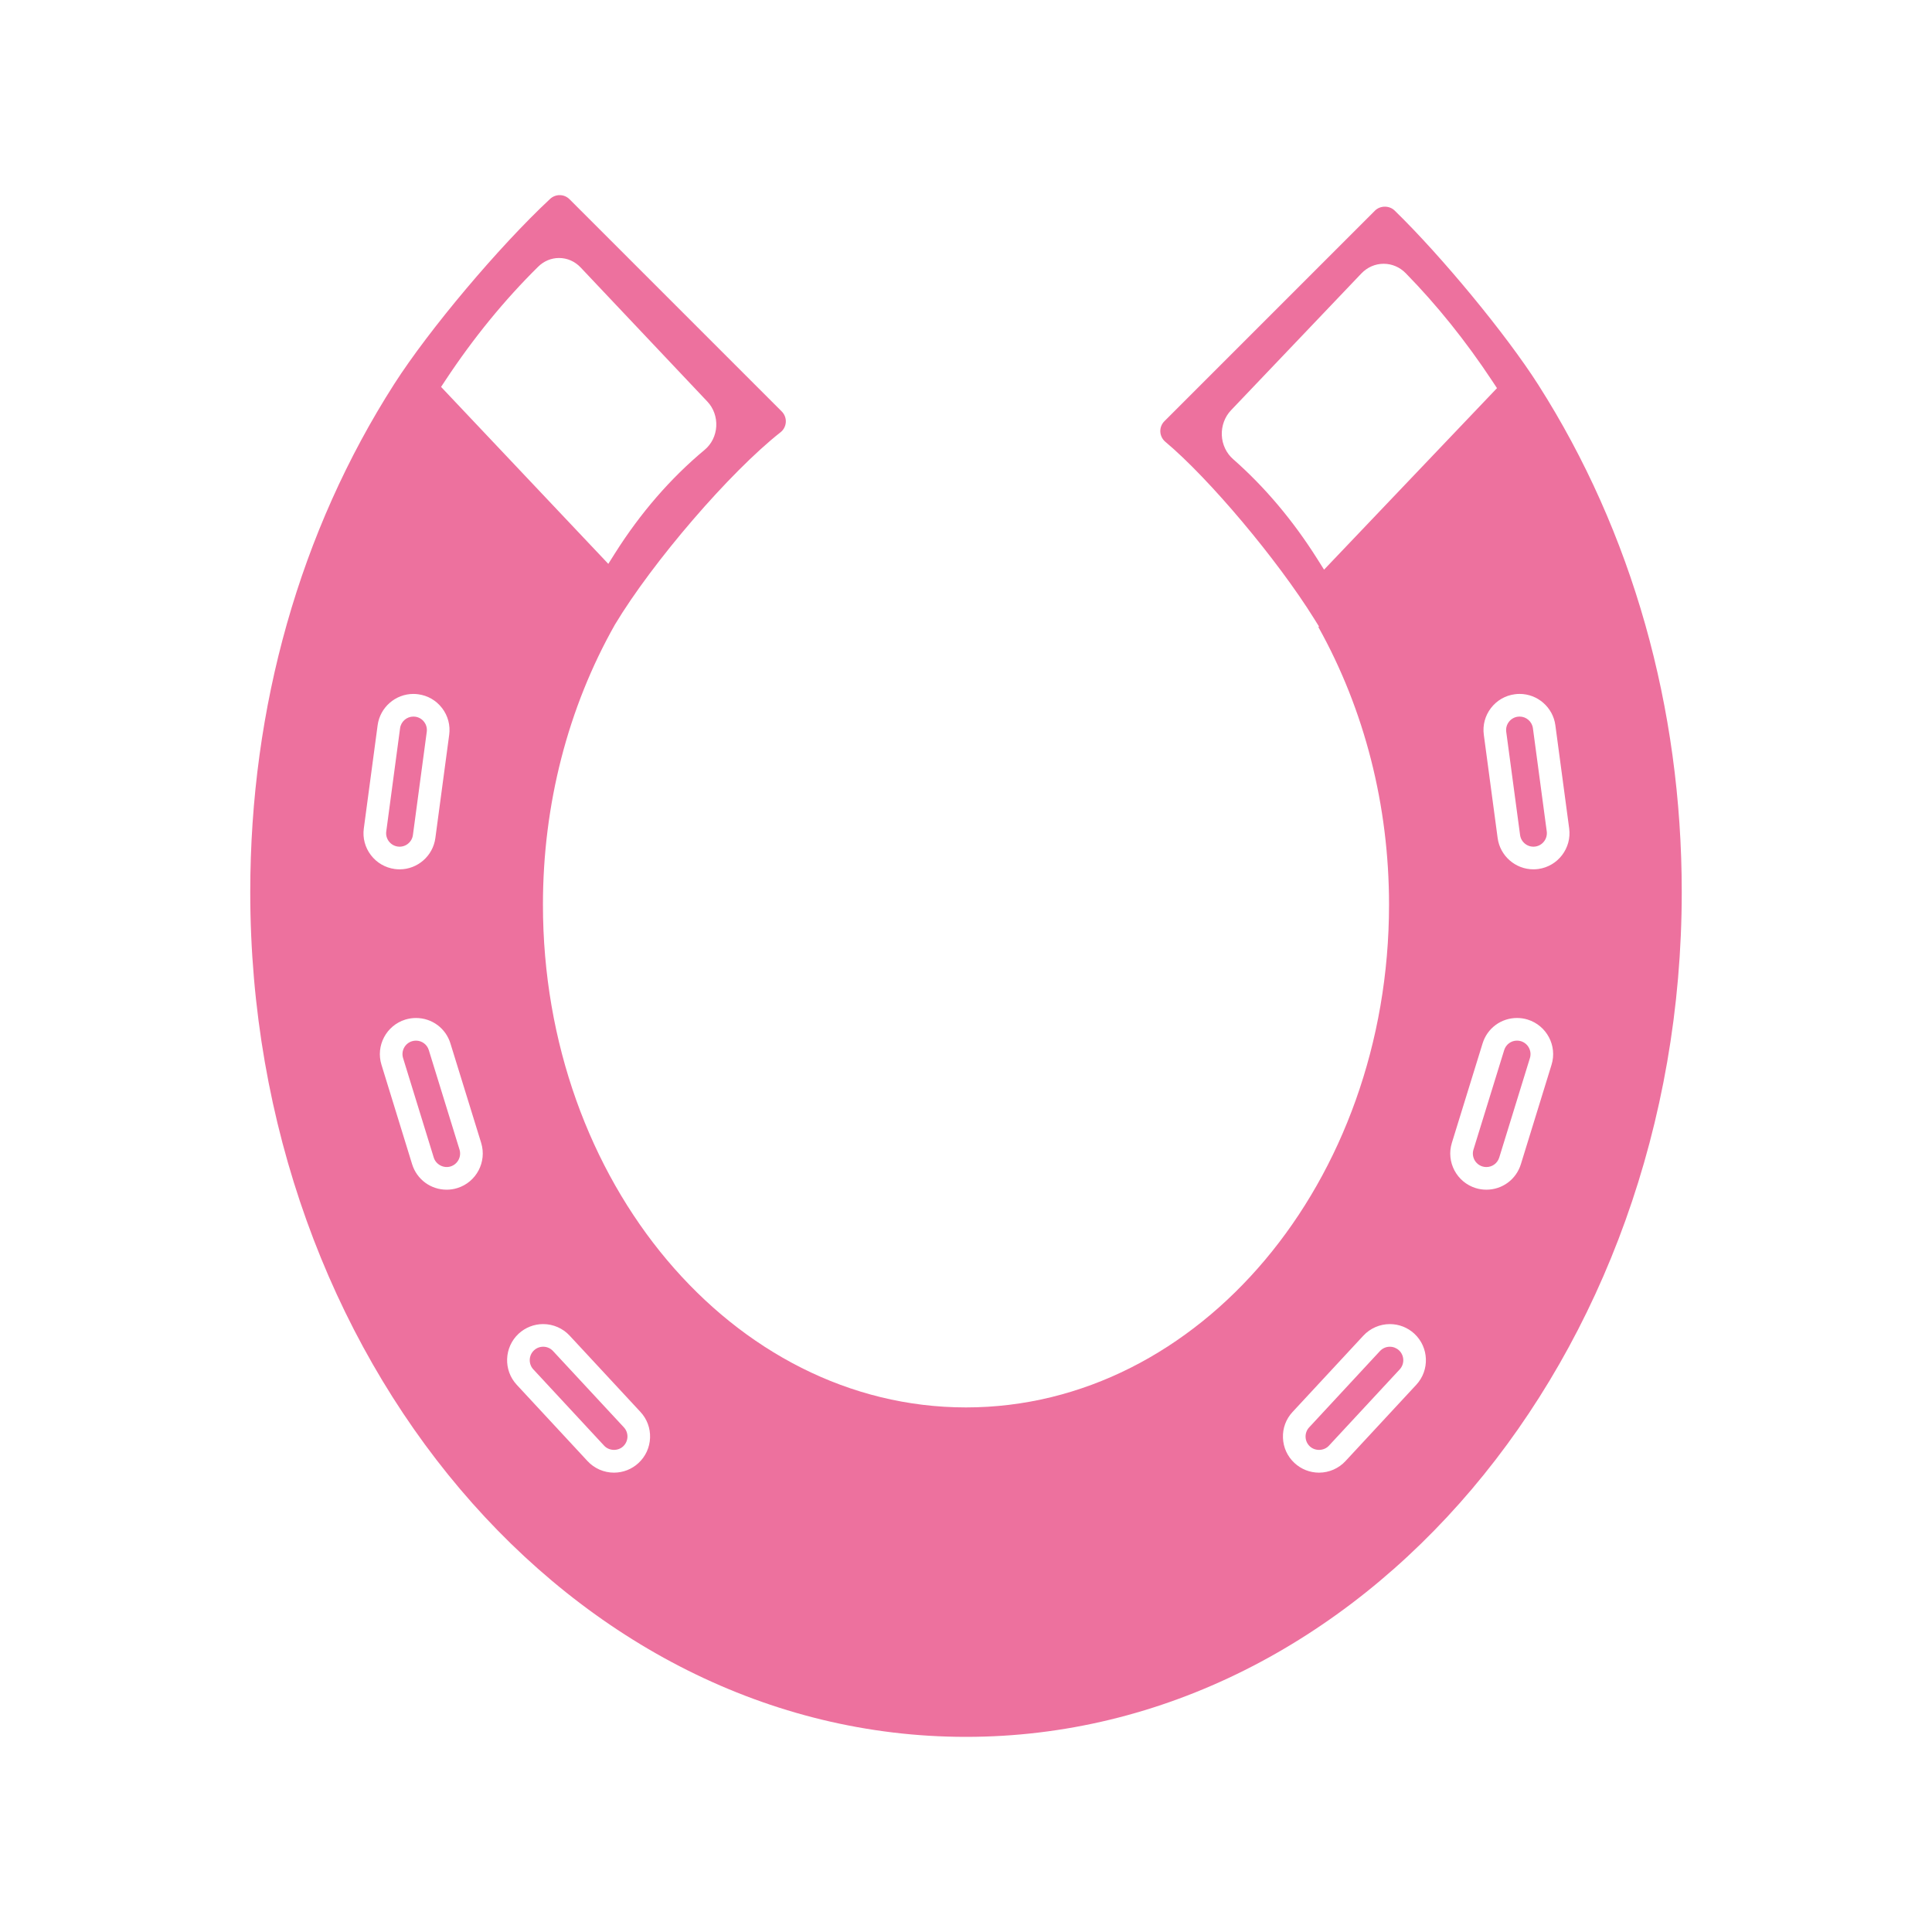 <svg class="svgicon" id="svg50" preserveAspectRatio="xMidYMid meet" xmlns="http://www.w3.org/2000/svg" viewBox="0 0 128 128"><style> #svg50 path, #svg50 circle, #svg50 polygon, #svg50 rect { fill: rgb(237, 113, 158) } #svg50 defs &gt; path { fill: none }  #svg50 path[fill="none"], #svg50 circle[fill="none"], #svg50 polygon[fill="none"], #svg50 rect[fill="none"] { fill: none } </style><path d="M101.56,48.248c-0.059-0.441-0.438-0.773-0.881-0.773c-0.04,0-0.08,0.003-0.121,0.008c-0.235,0.031-0.445,0.153-0.59,0.342 s-0.207,0.424-0.176,0.659l0.917,6.837c0.063,0.481,0.509,0.831,1.001,0.766c0.487-0.065,0.83-0.516,0.766-1.003L101.56,48.248z"></path><path d="M100.77,68.983c-0.084-0.026-0.173-0.039-0.263-0.039c-0.394,0-0.734,0.252-0.851,0.629l-2.035,6.591 c-0.145,0.47,0.12,0.971,0.592,1.116c0.084,0.026,0.173,0.04,0.261,0.04c0.395,0,0.737-0.252,0.854-0.629l2.033-6.591 C101.506,69.631,101.241,69.13,100.77,68.983z"></path><path d="M36.64,89.51c-0.17-0.184-0.402-0.286-0.653-0.286c-0.227,0-0.442,0.085-0.607,0.239c-0.358,0.334-0.38,0.9-0.046,1.261 l4.69,5.055c0.324,0.352,0.91,0.374,1.26,0.048c0.176-0.164,0.276-0.384,0.286-0.622c0.009-0.238-0.075-0.466-0.238-0.641 L36.64,89.51z"></path><path d="M92.081,89.225c-0.252,0-0.484,0.102-0.656,0.286l-4.689,5.055c-0.163,0.175-0.247,0.403-0.238,0.641 s0.11,0.459,0.285,0.621c0.352,0.326,0.938,0.303,1.26-0.046l4.691-5.056c0.335-0.361,0.313-0.927-0.047-1.263 C92.522,89.31,92.307,89.225,92.081,89.225z"></path><path d="M27.357,55.322l0.917-6.837c0.031-0.236-0.031-0.47-0.176-0.66s-0.354-0.311-0.59-0.342 c-0.041-0.005-0.081-0.008-0.121-0.008c-0.443,0-0.822,0.333-0.881,0.773l-0.915,6.836c-0.033,0.237,0.03,0.471,0.175,0.66 c0.144,0.189,0.354,0.311,0.59,0.343C26.849,56.154,27.294,55.802,27.357,55.322z"></path><path d="M28.41,69.575c-0.116-0.378-0.458-0.63-0.851-0.63c-0.09,0-0.179,0.013-0.266,0.04c-0.469,0.145-0.733,0.646-0.588,1.115 l2.032,6.591c0.143,0.46,0.649,0.733,1.116,0.589c0.469-0.145,0.735-0.646,0.591-1.117L28.41,69.575z"></path><path d="M101.916,25.494c-2.12-3.326-6.392-8.506-9.522-11.549c-0.351-0.34-0.952-0.336-1.299,0.01L77.144,27.907 c-0.184,0.183-0.281,0.435-0.27,0.692c0.012,0.259,0.133,0.502,0.33,0.669c2.9,2.428,7.42,7.8,9.866,11.731l0.315,0.505 l-0.039,0.04c3.063,5.486,4.681,11.832,4.681,18.392c0,18.367-12.574,33.309-28.027,33.309c-15.456,0-28.029-14.942-28.029-33.309 c0-6.624,1.651-13.042,4.773-18.56c2.502-4.161,7.622-10.104,10.968-12.737c0.207-0.162,0.334-0.406,0.35-0.671 c0.016-0.263-0.083-0.521-0.271-0.709l-14.06-14.06c-0.175-0.175-0.406-0.271-0.653-0.271c-0.234,0-0.458,0.088-0.63,0.248 c-3.385,3.155-8.019,8.658-10.329,12.266c-6.24,9.747-9.539,21.384-9.539,33.655c0,30.864,21.271,55.975,47.42,55.975 c26.146,0,47.42-25.11,47.42-55.975C111.42,46.87,108.134,35.25,101.916,25.494z M24.574,56.655 c-0.389-0.508-0.556-1.137-0.47-1.77l0.915-6.836c0.158-1.182,1.177-2.074,2.368-2.074c0.107,0,0.214,0.007,0.32,0.022 c0.633,0.083,1.195,0.41,1.583,0.918c0.388,0.508,0.555,1.136,0.47,1.769l-0.916,6.837c-0.157,1.182-1.174,2.075-2.367,2.075 c-0.106,0-0.215-0.008-0.32-0.021C25.523,57.489,24.961,57.162,24.574,56.655z M30.298,78.713c-0.23,0.072-0.468,0.107-0.705,0.107 c-1.055,0-1.974-0.677-2.288-1.685l-2.032-6.593c-0.389-1.257,0.319-2.6,1.579-2.991c0.231-0.071,0.47-0.106,0.708-0.106 c1.057,0,1.975,0.679,2.283,1.689l2.036,6.587C32.266,76.983,31.557,78.325,30.298,78.713z M29.222,25.633l0.314-0.474 c1.833-2.772,3.893-5.293,6.121-7.491c0.376-0.371,0.867-0.575,1.381-0.575c0.541,0,1.049,0.223,1.432,0.628l8.394,8.884 c0.408,0.43,0.624,1.029,0.59,1.641c-0.034,0.613-0.315,1.181-0.771,1.558c-2.254,1.877-4.254,4.184-5.941,6.855l-0.44,0.698 L29.222,25.633z M42.304,96.927c-0.443,0.412-1.021,0.64-1.627,0.64c-0.664,0-1.304-0.28-1.754-0.768l-4.689-5.055 c-0.896-0.966-0.84-2.482,0.124-3.381c0.446-0.412,1.024-0.639,1.629-0.639c0.663,0,1.303,0.279,1.754,0.766l4.691,5.055 c0.435,0.469,0.661,1.079,0.636,1.717C43.043,95.901,42.772,96.493,42.304,96.927z M93.833,91.744l-4.69,5.056 c-0.449,0.487-1.089,0.767-1.753,0.767c-0.606,0-1.184-0.228-1.628-0.64c-0.468-0.434-0.739-1.025-0.763-1.664 c-0.025-0.639,0.201-1.249,0.637-1.717l4.69-5.055c0.451-0.487,1.091-0.766,1.755-0.766c0.605,0,1.182,0.227,1.626,0.638 C94.673,89.262,94.729,90.779,93.833,91.744z M87.722,37.742l-0.454-0.721c-1.604-2.542-3.479-4.764-5.572-6.603 c-0.449-0.393-0.722-0.971-0.748-1.586c-0.026-0.613,0.196-1.215,0.609-1.65l8.636-9.063c0.396-0.415,0.921-0.643,1.479-0.643 c0.547,0,1.064,0.22,1.457,0.62c2.059,2.101,3.988,4.501,5.73,7.135l0.32,0.484L87.722,37.742z M102.794,70.542l-2.033,6.591 c-0.312,1.009-1.23,1.687-2.287,1.687c-0.237,0-0.475-0.035-0.704-0.106c-1.259-0.39-1.969-1.731-1.582-2.991l2.036-6.591 c0.311-1.009,1.228-1.688,2.283-1.688c0.239,0,0.477,0.035,0.706,0.106C102.474,67.943,103.183,69.285,102.794,70.542z M101.91,57.574c-0.106,0.014-0.215,0.021-0.32,0.021c-1.192,0-2.211-0.893-2.368-2.077l-0.915-6.835 c-0.086-0.632,0.081-1.261,0.469-1.769c0.389-0.508,0.951-0.835,1.584-0.918c0.105-0.015,0.214-0.022,0.319-0.022 c1.192,0,2.21,0.892,2.368,2.075l0.915,6.835C104.137,56.192,103.216,57.398,101.91,57.574z"></path></svg>